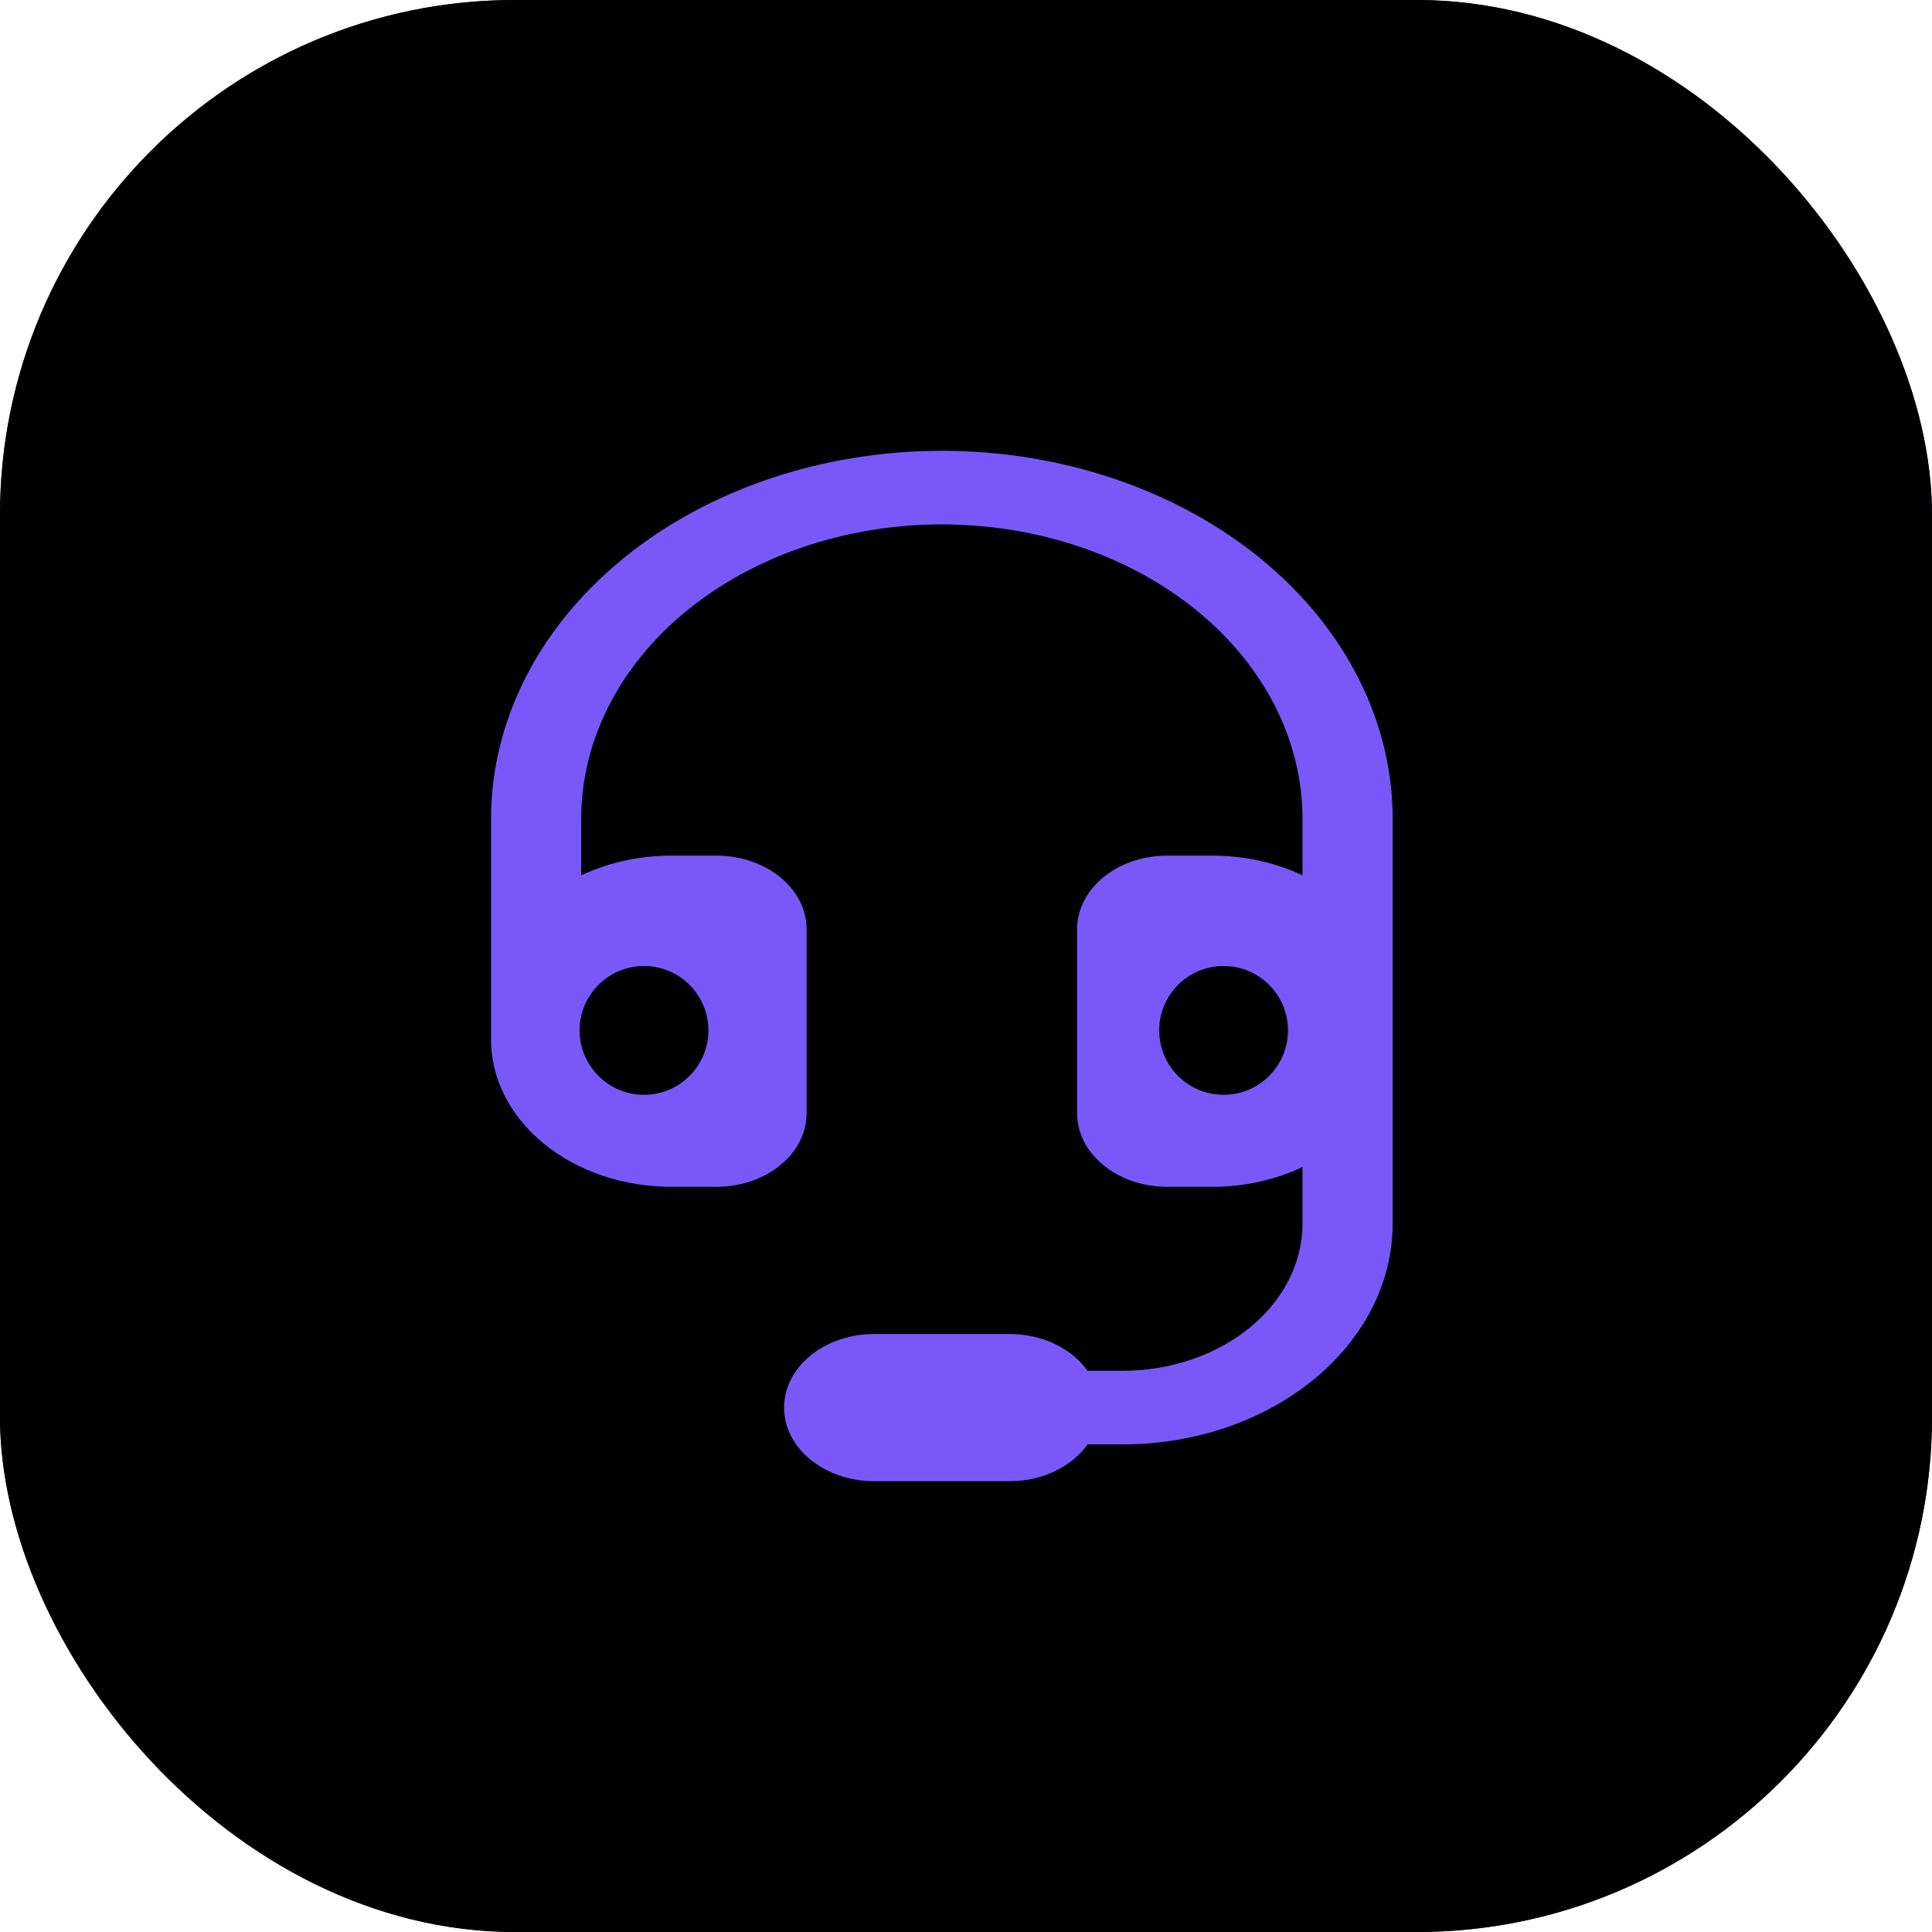 <?xml version="1.0" encoding="UTF-8"?>
<svg width="30px" height="30px" viewBox="0 0 30 30" version="1.1" xmlns="http://www.w3.org/2000/svg" xmlns:xlink="http://www.w3.org/1999/xlink">
    <title>home_icon_service</title>
    <defs>
        <linearGradient x1="50%" y1="0%" x2="50%" y2="100%" id="linearGradient-1">
            <stop stop-color="#1C1232" offset="0%"></stop>
            <stop stop-color="#150E25" offset="100%"></stop>
        </linearGradient>
        <rect id="path-2" x="0" y="0" width="30" height="30" rx="8"></rect>
        <filter x="-1.7%" y="-1.7%" width="103.3%" height="103.3%" filterUnits="objectBoundingBox" id="filter-3">
            <feGaussianBlur stdDeviation="0.5" in="SourceAlpha" result="shadowBlurInner1"></feGaussianBlur>
            <feOffset dx="0" dy="0" in="shadowBlurInner1" result="shadowOffsetInner1"></feOffset>
            <feComposite in="shadowOffsetInner1" in2="SourceAlpha" operator="arithmetic" k2="-1" k3="1" result="shadowInnerInner1"></feComposite>
            <feColorMatrix values="0 0 0 0 0.549   0 0 0 0 0.565   0 0 0 0 0.714  0 0 0 0.5 0" type="matrix" in="shadowInnerInner1"></feColorMatrix>
        </filter>
    </defs>
    <g id="主界面" stroke="none" stroke-width="1" fill="none" fill-rule="evenodd">
        <g id="首页" transform="translate(-330, -51)">
            <g id="导航栏" transform="translate(0, 44)">
                <g id="home_icon_service" transform="translate(330, 7)">
                    <g id="矩形">
                        <use fill="url(#linearGradient-1)" fill-rule="evenodd" xlink:href="#path-2"></use>
                        <use fill="black" fill-opacity="1" filter="url(#filter-3)" xlink:href="#path-2"></use>
                    </g>
                    <path d="M14.625,7 C16.481,7 18.262,7.602 19.575,8.674 C20.887,9.745 21.625,11.199 21.625,12.714 L21.625,19 C21.625,20.893 19.744,22.429 17.425,22.429 L16.888,22.429 C16.646,22.77 16.193,23 15.675,23 L13.575,23 C12.802,23 12.175,22.488 12.175,21.857 C12.175,21.554 12.322,21.263 12.585,21.049 C12.848,20.835 13.204,20.714 13.575,20.714 L15.675,20.714 C16.193,20.714 16.646,20.944 16.888,21.286 L17.425,21.286 C18.971,21.286 20.225,20.262 20.225,19 L20.225,18.122 C19.803,18.321 19.321,18.429 18.825,18.429 L18.125,18.429 C17.352,18.429 16.725,17.917 16.725,17.286 L16.725,14.429 C16.725,13.797 17.352,13.286 18.125,13.286 L18.825,13.286 C19.321,13.286 19.803,13.393 20.225,13.592 L20.225,12.714 C20.225,11.502 19.635,10.339 18.585,9.482 C17.535,8.625 16.11,8.143 14.625,8.143 C13.14,8.143 11.716,8.625 10.665,9.482 C9.615,10.339 9.025,11.502 9.025,12.714 L9.025,13.592 C9.447,13.393 9.929,13.286 10.425,13.286 L11.125,13.286 C11.898,13.286 12.525,13.797 12.525,14.429 L12.525,17.286 C12.525,17.917 11.898,18.429 11.125,18.429 L10.425,18.429 C9.682,18.429 8.97,18.188 8.445,17.759 C7.92,17.331 7.625,16.749 7.625,16.143 L7.625,12.714 C7.625,11.199 8.363,9.745 9.675,8.674 C10.988,7.602 12.769,7 14.625,7 Z M10,15 C9.448,15 9,15.448 9,16 C9,16.552 9.448,17 10,17 C10.552,17 11,16.552 11,16 C11,15.448 10.552,15 10,15 Z M19,15 C18.448,15 18,15.448 18,16 C18,16.552 18.448,17 19,17 C19.552,17 20,16.552 20,16 C20,15.448 19.552,15 19,15 Z" id="形状结合" fill="#7958FA"></path>
                </g>
            </g>
        </g>
    </g>
</svg>